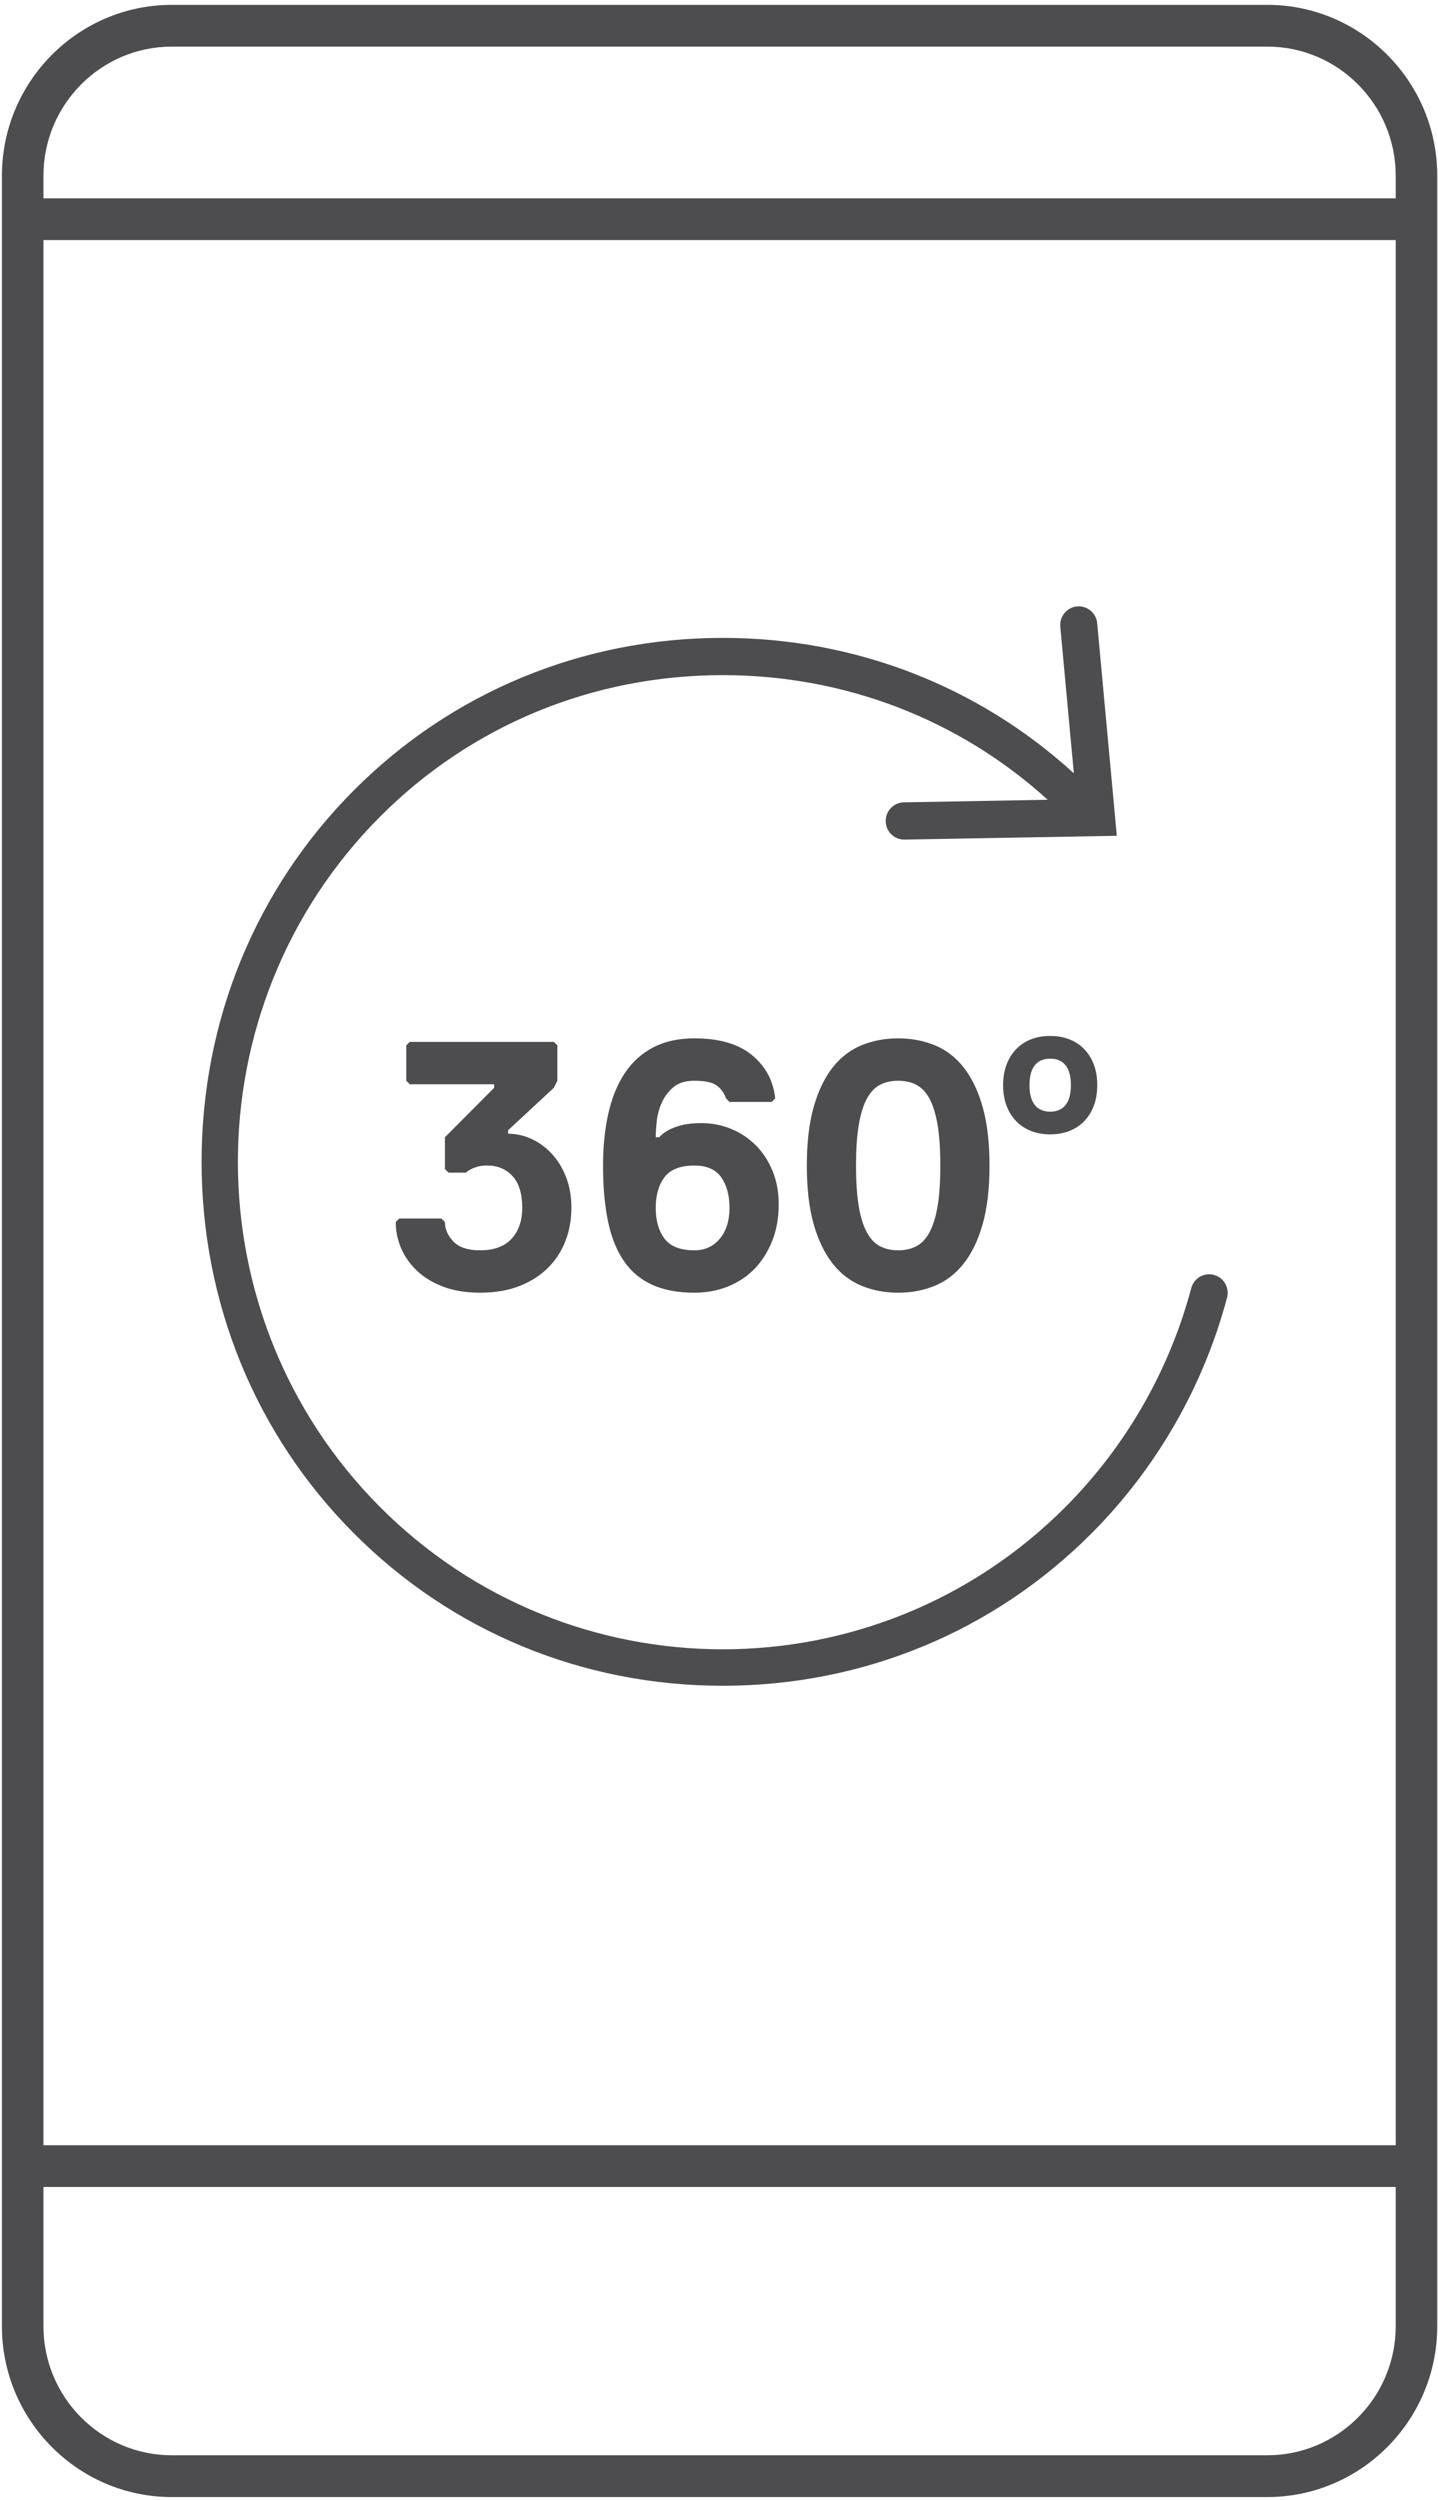 <?xml version="1.0" encoding="UTF-8"?>
<svg width="42px" height="73px" viewBox="0 0 42 73" version="1.1" xmlns="http://www.w3.org/2000/svg" xmlns:xlink="http://www.w3.org/1999/xlink">
    <!-- Generator: Sketch 45.2 (43514) - http://www.bohemiancoding.com/sketch -->
    <title>mobile360</title>
    <desc>Created with Sketch.</desc>
    <defs></defs>
    <g id="Page-1" stroke="none" stroke-width="1" fill="none" fill-rule="evenodd">
        <g id="mobile360" fill-rule="nonzero" fill="#4D4D4F">
            <g id="Group">
                <path d="M37.014,72.91 L5.019,72.91 C2.282,72.91 0.056,70.672 0.056,67.921 L0.056,5.131 C0.056,2.38 2.282,0.142 5.019,0.142 L37.015,0.142 C39.751,0.142 41.978,2.38 41.978,5.131 L41.978,67.921 C41.978,70.672 39.751,72.91 37.014,72.91 Z M5.019,1.361 C2.951,1.361 1.269,3.052 1.269,5.131 L1.269,67.921 C1.269,70 2.951,71.69 5.019,71.69 L37.015,71.69 C39.082,71.69 40.765,69.999 40.765,67.921 L40.765,5.131 C40.765,3.052 39.082,1.361 37.015,1.361 L5.019,1.361 Z" id="Shape"></path>
                <rect id="Rectangle-path" x="0.699" y="5.791" width="40.635" height="1.219"></rect>
                <rect id="Rectangle-path" x="0.699" y="62.637" width="40.635" height="1.219"></rect>
            </g>
            <path d="M35.456,37.225 C35.168,37.148 34.871,37.319 34.794,37.609 C34.151,40.021 32.883,42.228 31.127,43.993 C25.603,49.545 16.615,49.545 11.091,43.993 C5.567,38.441 5.567,29.407 11.091,23.855 C13.749,21.184 17.306,19.713 21.109,19.713 C24.666,19.713 28.009,21 30.6,23.352 L26.4,23.427 C26.101,23.433 25.863,23.68 25.869,23.981 C25.874,24.278 26.115,24.515 26.41,24.515 C26.413,24.515 26.416,24.515 26.419,24.515 L32.619,24.404 L32.046,18.198 C32.018,17.899 31.756,17.679 31.457,17.707 C31.159,17.734 30.941,17.999 30.968,18.298 L31.364,22.579 C28.567,20.024 24.954,18.625 21.109,18.625 C17.017,18.625 13.187,20.209 10.326,23.085 C7.464,25.961 5.888,29.811 5.888,33.923 C5.888,38.036 7.464,41.885 10.326,44.761 C13.188,47.638 17.017,49.222 21.109,49.222 C25.201,49.222 29.03,47.638 31.892,44.761 C33.782,42.862 35.147,40.486 35.839,37.89 C35.916,37.601 35.745,37.303 35.456,37.225 Z" id="Shape"></path>
            <g id="Group" transform="translate(11.523, 30.175)">
                <g id="Shape">
                    <path d="M5.166,5.094 C5.166,5.431 5.11,5.749 4.997,6.048 C4.884,6.347 4.715,6.61 4.489,6.837 C4.263,7.064 3.984,7.243 3.652,7.374 C3.321,7.504 2.936,7.57 2.498,7.57 C2.088,7.57 1.729,7.511 1.421,7.394 C1.113,7.278 0.856,7.121 0.651,6.925 C0.446,6.729 0.292,6.509 0.189,6.265 C0.087,6.021 0.035,5.768 0.035,5.507 L0.138,5.404 L1.369,5.404 L1.472,5.507 C1.472,5.713 1.554,5.902 1.718,6.074 C1.882,6.246 2.142,6.332 2.498,6.332 C2.909,6.332 3.217,6.218 3.422,5.991 C3.627,5.765 3.73,5.465 3.73,5.094 C3.73,4.681 3.636,4.372 3.447,4.166 C3.259,3.96 3.011,3.856 2.704,3.856 C2.601,3.856 2.512,3.867 2.437,3.887 C2.361,3.908 2.296,3.932 2.242,3.96 C2.173,3.994 2.122,4.028 2.088,4.063 L1.575,4.063 L1.472,3.96 L1.472,3.031 L2.909,1.587 L2.909,1.484 L0.446,1.484 L0.343,1.381 L0.343,0.349 L0.446,0.246 L4.653,0.246 L4.756,0.349 L4.756,1.381 L4.653,1.587 L3.319,2.825 L3.319,2.928 C3.552,2.928 3.777,2.978 3.997,3.078 C4.215,3.177 4.412,3.32 4.587,3.506 C4.761,3.691 4.901,3.918 5.007,4.186 C5.113,4.455 5.166,4.757 5.166,5.094 Z"></path>
                    <path d="M8.758,1.381 C8.498,1.381 8.294,1.443 8.148,1.567 C8,1.69 7.888,1.84 7.809,2.015 C7.73,2.19 7.681,2.371 7.66,2.557 C7.64,2.742 7.629,2.901 7.629,3.031 L7.732,3.031 C7.794,2.956 7.883,2.887 7.999,2.825 C8.095,2.77 8.221,2.722 8.379,2.68 C8.536,2.639 8.731,2.618 8.964,2.618 C9.271,2.618 9.562,2.675 9.836,2.789 C10.109,2.902 10.349,3.062 10.554,3.268 C10.759,3.475 10.922,3.724 11.042,4.016 C11.161,4.308 11.221,4.633 11.221,4.991 C11.221,5.376 11.16,5.727 11.037,6.043 C10.913,6.359 10.744,6.631 10.529,6.858 C10.313,7.085 10.053,7.26 9.749,7.384 C9.444,7.508 9.114,7.57 8.758,7.57 C8.272,7.57 7.86,7.492 7.522,7.337 C7.183,7.183 6.908,6.951 6.696,6.641 C6.484,6.332 6.33,5.945 6.234,5.481 C6.138,5.017 6.09,4.475 6.09,3.856 C6.09,3.293 6.143,2.78 6.249,2.32 C6.355,1.859 6.516,1.469 6.732,1.149 C6.947,0.829 7.222,0.582 7.558,0.406 C7.893,0.231 8.293,0.143 8.758,0.143 C9.484,0.143 10.045,0.306 10.441,0.633 C10.838,0.96 11.064,1.381 11.119,1.897 L11.016,2 L9.785,2 L9.682,1.897 C9.627,1.738 9.537,1.613 9.41,1.52 C9.283,1.427 9.066,1.381 8.758,1.381 Z M9.784,5.094 C9.784,4.73 9.704,4.432 9.543,4.202 C9.382,3.972 9.121,3.857 8.758,3.857 C8.348,3.857 8.057,3.97 7.886,4.197 C7.715,4.424 7.629,4.723 7.629,5.094 C7.629,5.465 7.715,5.765 7.886,5.992 C8.057,6.219 8.348,6.332 8.758,6.332 C9.066,6.332 9.314,6.218 9.502,5.992 C9.69,5.765 9.784,5.465 9.784,5.094 Z"></path>
                    <path d="M12.042,3.856 C12.042,3.189 12.109,2.62 12.242,2.149 C12.375,1.678 12.56,1.293 12.796,0.994 C13.032,0.695 13.314,0.478 13.643,0.344 C13.971,0.21 14.327,0.143 14.71,0.143 C15.093,0.143 15.449,0.21 15.777,0.344 C16.106,0.478 16.388,0.695 16.624,0.994 C16.86,1.293 17.045,1.678 17.178,2.149 C17.311,2.62 17.378,3.189 17.378,3.856 C17.378,4.53 17.311,5.101 17.178,5.569 C17.045,6.036 16.86,6.42 16.624,6.719 C16.388,7.018 16.106,7.234 15.777,7.369 C15.449,7.503 15.093,7.57 14.71,7.57 C14.327,7.57 13.971,7.503 13.643,7.369 C13.314,7.234 13.032,7.018 12.796,6.719 C12.56,6.42 12.375,6.036 12.242,5.569 C12.109,5.101 12.042,4.53 12.042,3.856 Z M13.479,3.856 C13.479,4.324 13.504,4.714 13.556,5.027 C13.607,5.34 13.684,5.594 13.786,5.79 C13.889,5.986 14.017,6.126 14.171,6.208 C14.325,6.291 14.505,6.332 14.71,6.332 C14.915,6.332 15.095,6.291 15.249,6.208 C15.403,6.126 15.531,5.986 15.634,5.79 C15.736,5.594 15.813,5.34 15.864,5.027 C15.916,4.714 15.941,4.324 15.941,3.856 C15.941,3.396 15.916,3.007 15.864,2.691 C15.813,2.375 15.736,2.118 15.634,1.922 C15.531,1.726 15.403,1.587 15.249,1.505 C15.095,1.422 14.915,1.381 14.71,1.381 C14.505,1.381 14.325,1.422 14.171,1.505 C14.017,1.587 13.889,1.727 13.786,1.922 C13.684,2.118 13.607,2.375 13.556,2.691 C13.504,3.007 13.479,3.396 13.479,3.856 Z"></path>
                </g>
                <path d="M20.525,1.51 C20.525,1.731 20.492,1.93 20.426,2.107 C20.36,2.284 20.267,2.435 20.146,2.56 C20.025,2.685 19.88,2.781 19.711,2.847 C19.542,2.914 19.355,2.947 19.15,2.947 C18.945,2.947 18.758,2.914 18.589,2.847 C18.421,2.781 18.276,2.685 18.155,2.56 C18.034,2.435 17.94,2.284 17.874,2.107 C17.808,1.93 17.775,1.731 17.775,1.51 C17.775,1.289 17.808,1.09 17.874,0.913 C17.94,0.736 18.034,0.585 18.155,0.459 C18.276,0.334 18.421,0.238 18.589,0.172 C18.758,0.106 18.945,0.073 19.15,0.073 C19.355,0.073 19.542,0.106 19.711,0.172 C19.88,0.238 20.025,0.334 20.146,0.459 C20.267,0.585 20.36,0.736 20.426,0.913 C20.492,1.09 20.525,1.289 20.525,1.51 Z M19.755,1.51 C19.755,1.255 19.704,1.063 19.601,0.932 C19.499,0.801 19.348,0.736 19.15,0.736 C18.952,0.736 18.802,0.801 18.699,0.932 C18.597,1.063 18.545,1.255 18.545,1.51 C18.545,1.764 18.597,1.957 18.699,2.087 C18.802,2.218 18.952,2.284 19.15,2.284 C19.348,2.284 19.499,2.218 19.601,2.087 C19.704,1.957 19.755,1.764 19.755,1.51 Z" id="Shape"></path>
            </g>
        </g>
    </g>
</svg>
